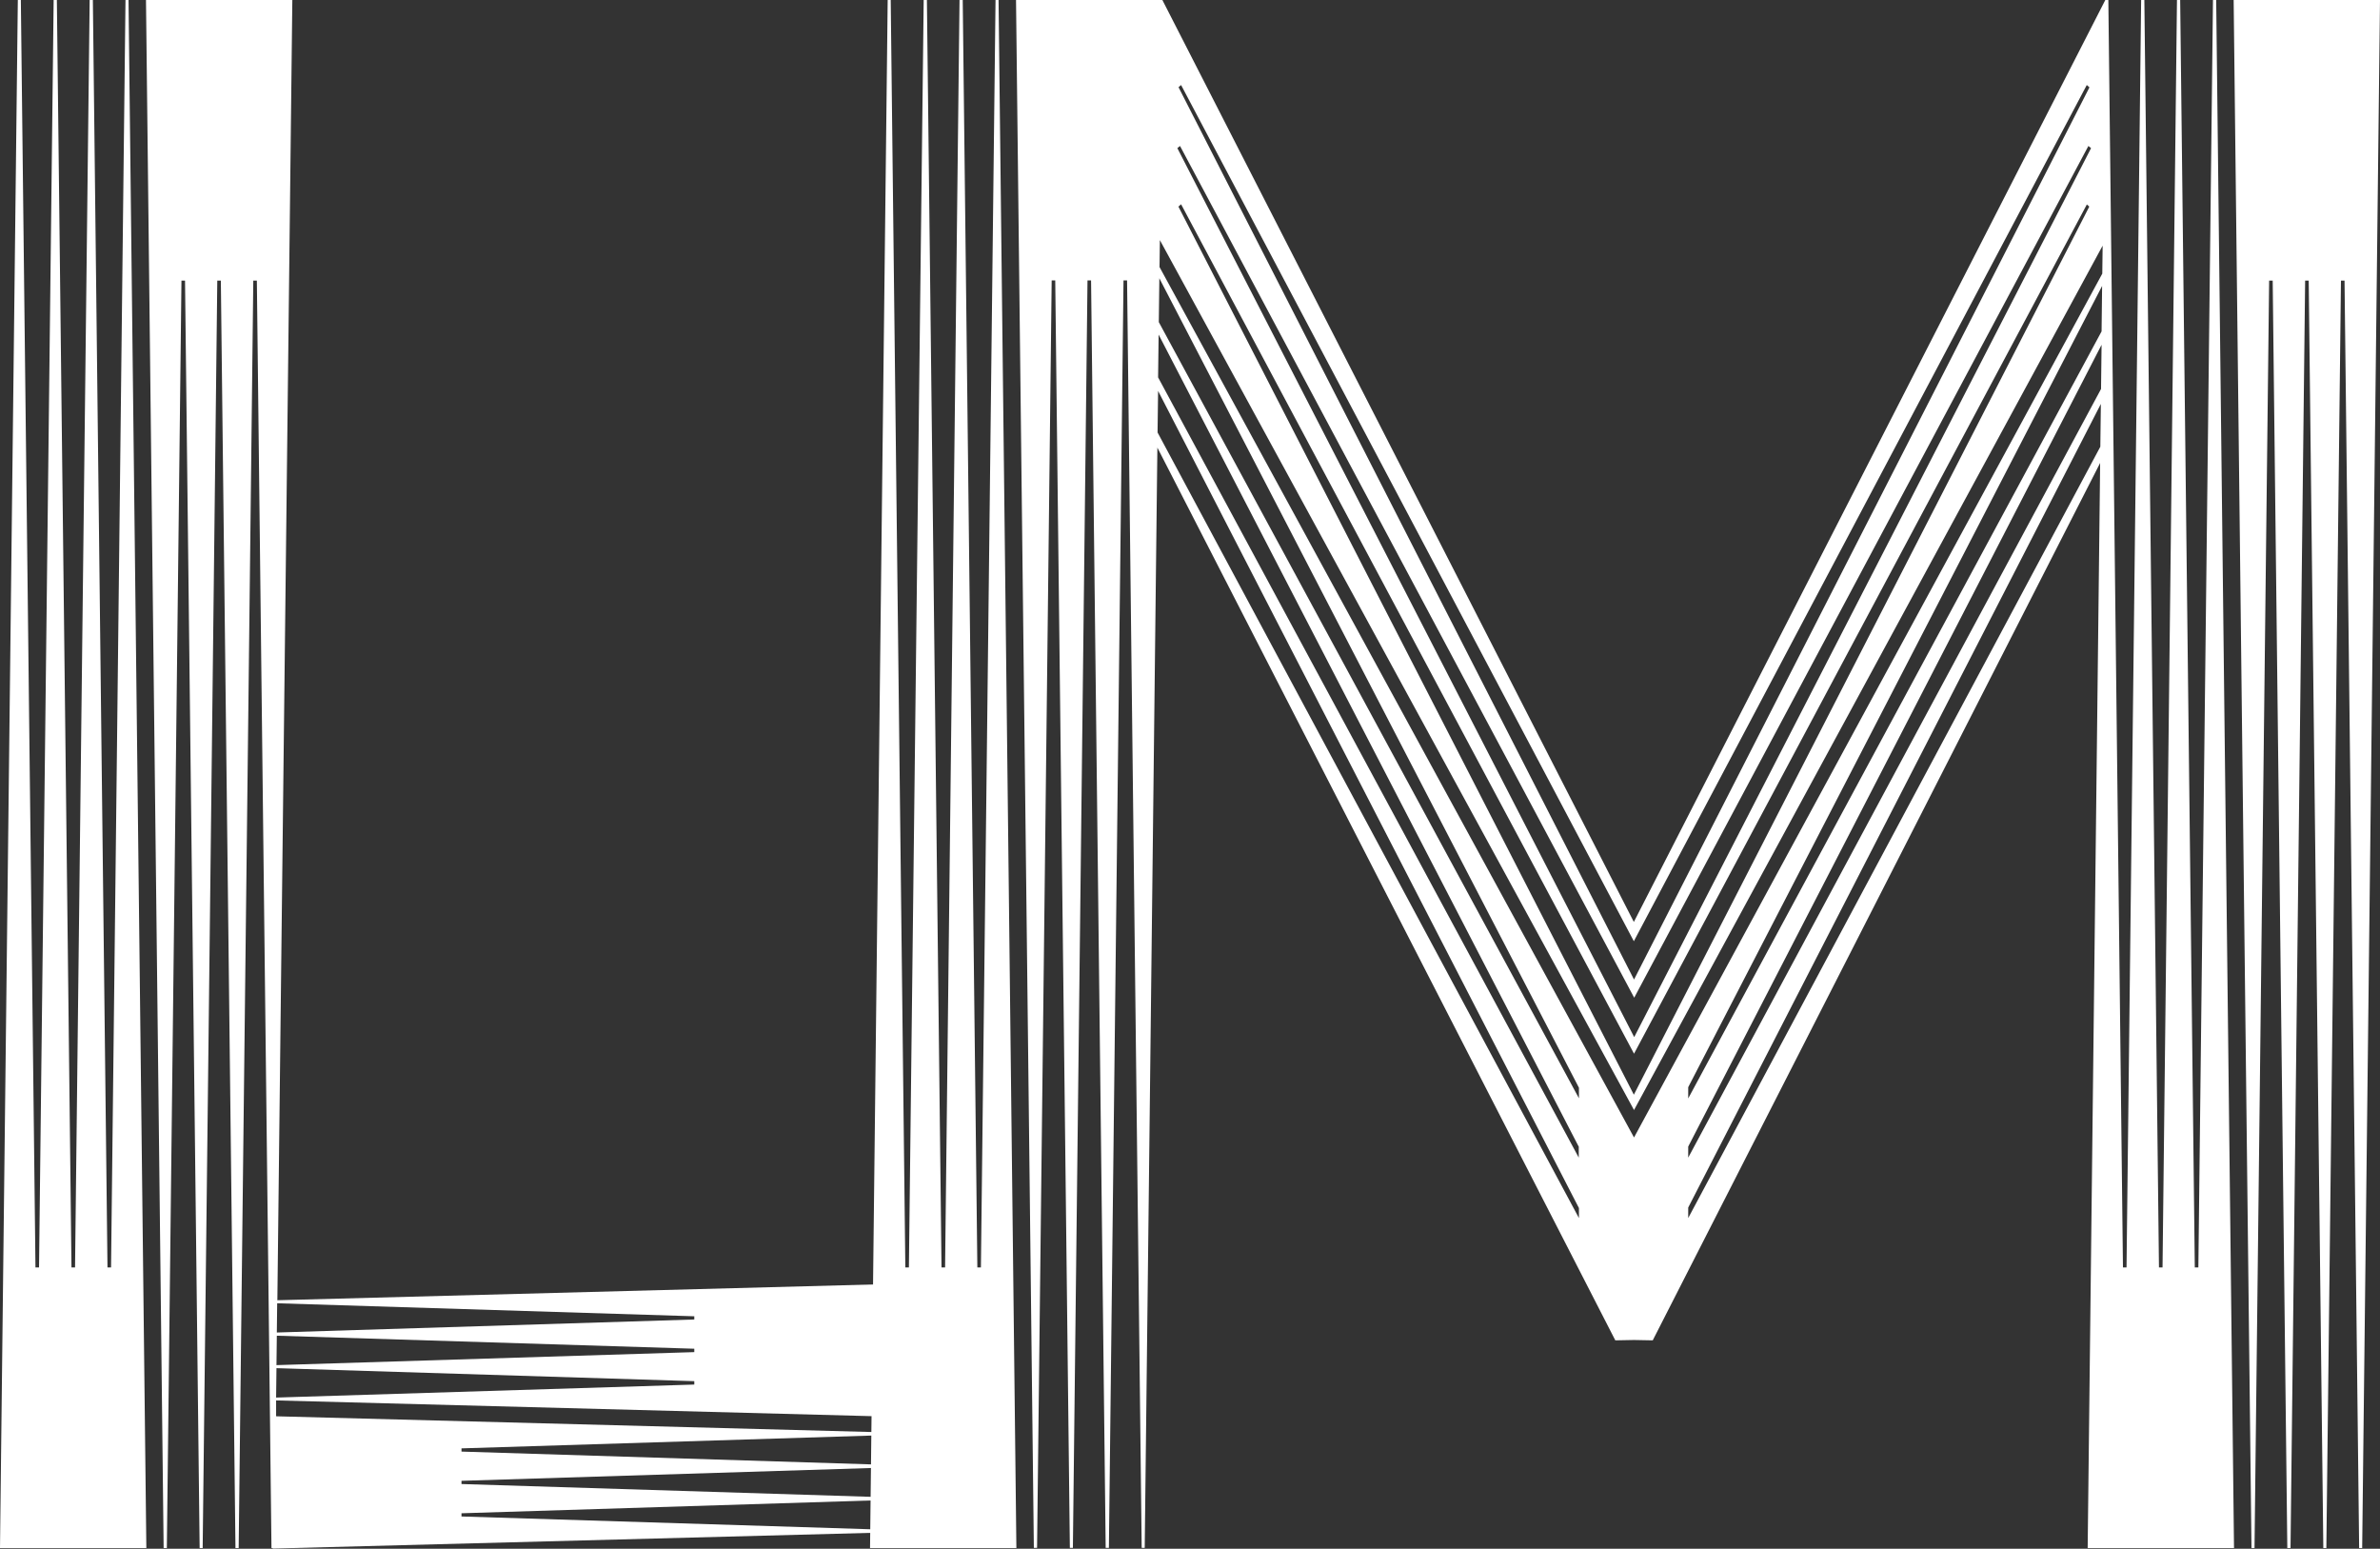 <?xml version="1.0" encoding="UTF-8"?>
<svg id="Layer_2" data-name="Layer 2" xmlns="http://www.w3.org/2000/svg" viewBox="0 0 133.52 86.88">
  <rect x="0" y="0" width="133.52" height="86.88" fill="#333333" stroke="none"/>
  <defs>
    <style>
      .cls-1 {
        fill: #fff;
      }
    </style>
  </defs>
  <g id="Layer_1-2" data-name="Layer 1">
    <g>
      <path class="cls-1" d="m7.21,0l1,86.84H0L1,0h.17l.82,71.1h.2L3.01,0h.18l.82,71.1h.2L5.03,0h.18l.82,71.1h.2L7.04,0h.17Zm8.28,78.56v.89l34.07.9v.16l-23.67.74v.18l23.67.74v.16l-23.67.74v.18l23.67.74v.16l-23.67.74v.18l23.67.74v.16l-34.26.9v-.03h-.07l-.82-71.1h-.2l-.82,71.1h-.18l-.82-71.1h-.2l-.82,71.1h-.17l-.82-71.1h-.2l-.82,71.1h-.18L8.19,0h8.21l-.84,72.94,33.99-.9v7.42l-34.06-.9Zm23.46-1.08l-23.44-.73-.02,1.65,23.46-.73v-.18Zm0-1.82l-23.42-.73-.02,1.65,23.44-.73v-.18Zm-23.4-2.55l-.02,1.64,23.42-.73v-.18l-23.4-.73Z"/>
      <path class="cls-1" d="m56.02,0l1,86.84h-8.21L49.8,0h.17l.82,71.1h.2L51.82,0h.18l.82,71.1h.2L53.83,0h.18l.82,71.1h.2L55.85,0h.17Zm68.31,0l1,86.84h-8.21l.7-60.87-25.1,49.22-1.05-.02-1.05.02-25.69-50.08-.71,61.72h-.17l-.82-71.1h-.2l-.82,71.1h-.18l-.82-71.1h-.2l-.82,71.1h-.17l-.82-71.1h-.2l-.82,71.1h-.18L57,0h8.21l26.45,51.72L118.11,0h0s.17,0,.17,0l.82,71.1h.2L120.12,0h.18l.82,71.1h.2L122.13,0h.18l.82,71.1h.2L124.15,0h.18Zm-35.75,67.77l-23.61-45.84-.03,2.33,23.64,44.07v-.56Zm0-3.42l-23.58-45.58-.03,2.4,23.6,43.77v-.59Zm0-3.33l-23.54-45.41-.03,2.46,23.57,43.54v-.6Zm29.36-45.67l.02-1.57-26.29,48.49-26.6-48.8-.02,1.51,26.62,48.83,26.27-48.46Zm-51.89-7.04l25.63,49.87,25.63-49.87-.15-.12-25.48,47.78-25.48-47.78-.15.12Zm.07-3.41l25.55,50.05L117.22,4.9l-.15-.13-25.41,48.03L66.26,4.77l-.15.13Zm50.96,6.56l-25.41,47.65-25.41-47.65-.15.13,25.55,49.82,25.55-49.82-.15-.13Zm-22.37,52.86v.62l23.16-43.12.03-2.48-23.19,44.98Zm23.12-39.26l.03-2.4-23.15,45.08v.59l23.12-43.27Zm.07-6.47l.03-2.55-23.22,44.95v.63l23.19-43.03ZM133.52,0l-1,86.84h-.17l-.82-71.1h-.2l-.82,71.1h-.17l-.82-71.1h-.2l-.82,71.1h-.18l-.82-71.1h-.2l-.82,71.1h-.17L125.31,0h8.22Z"/>
    </g>
  </g>
</svg>